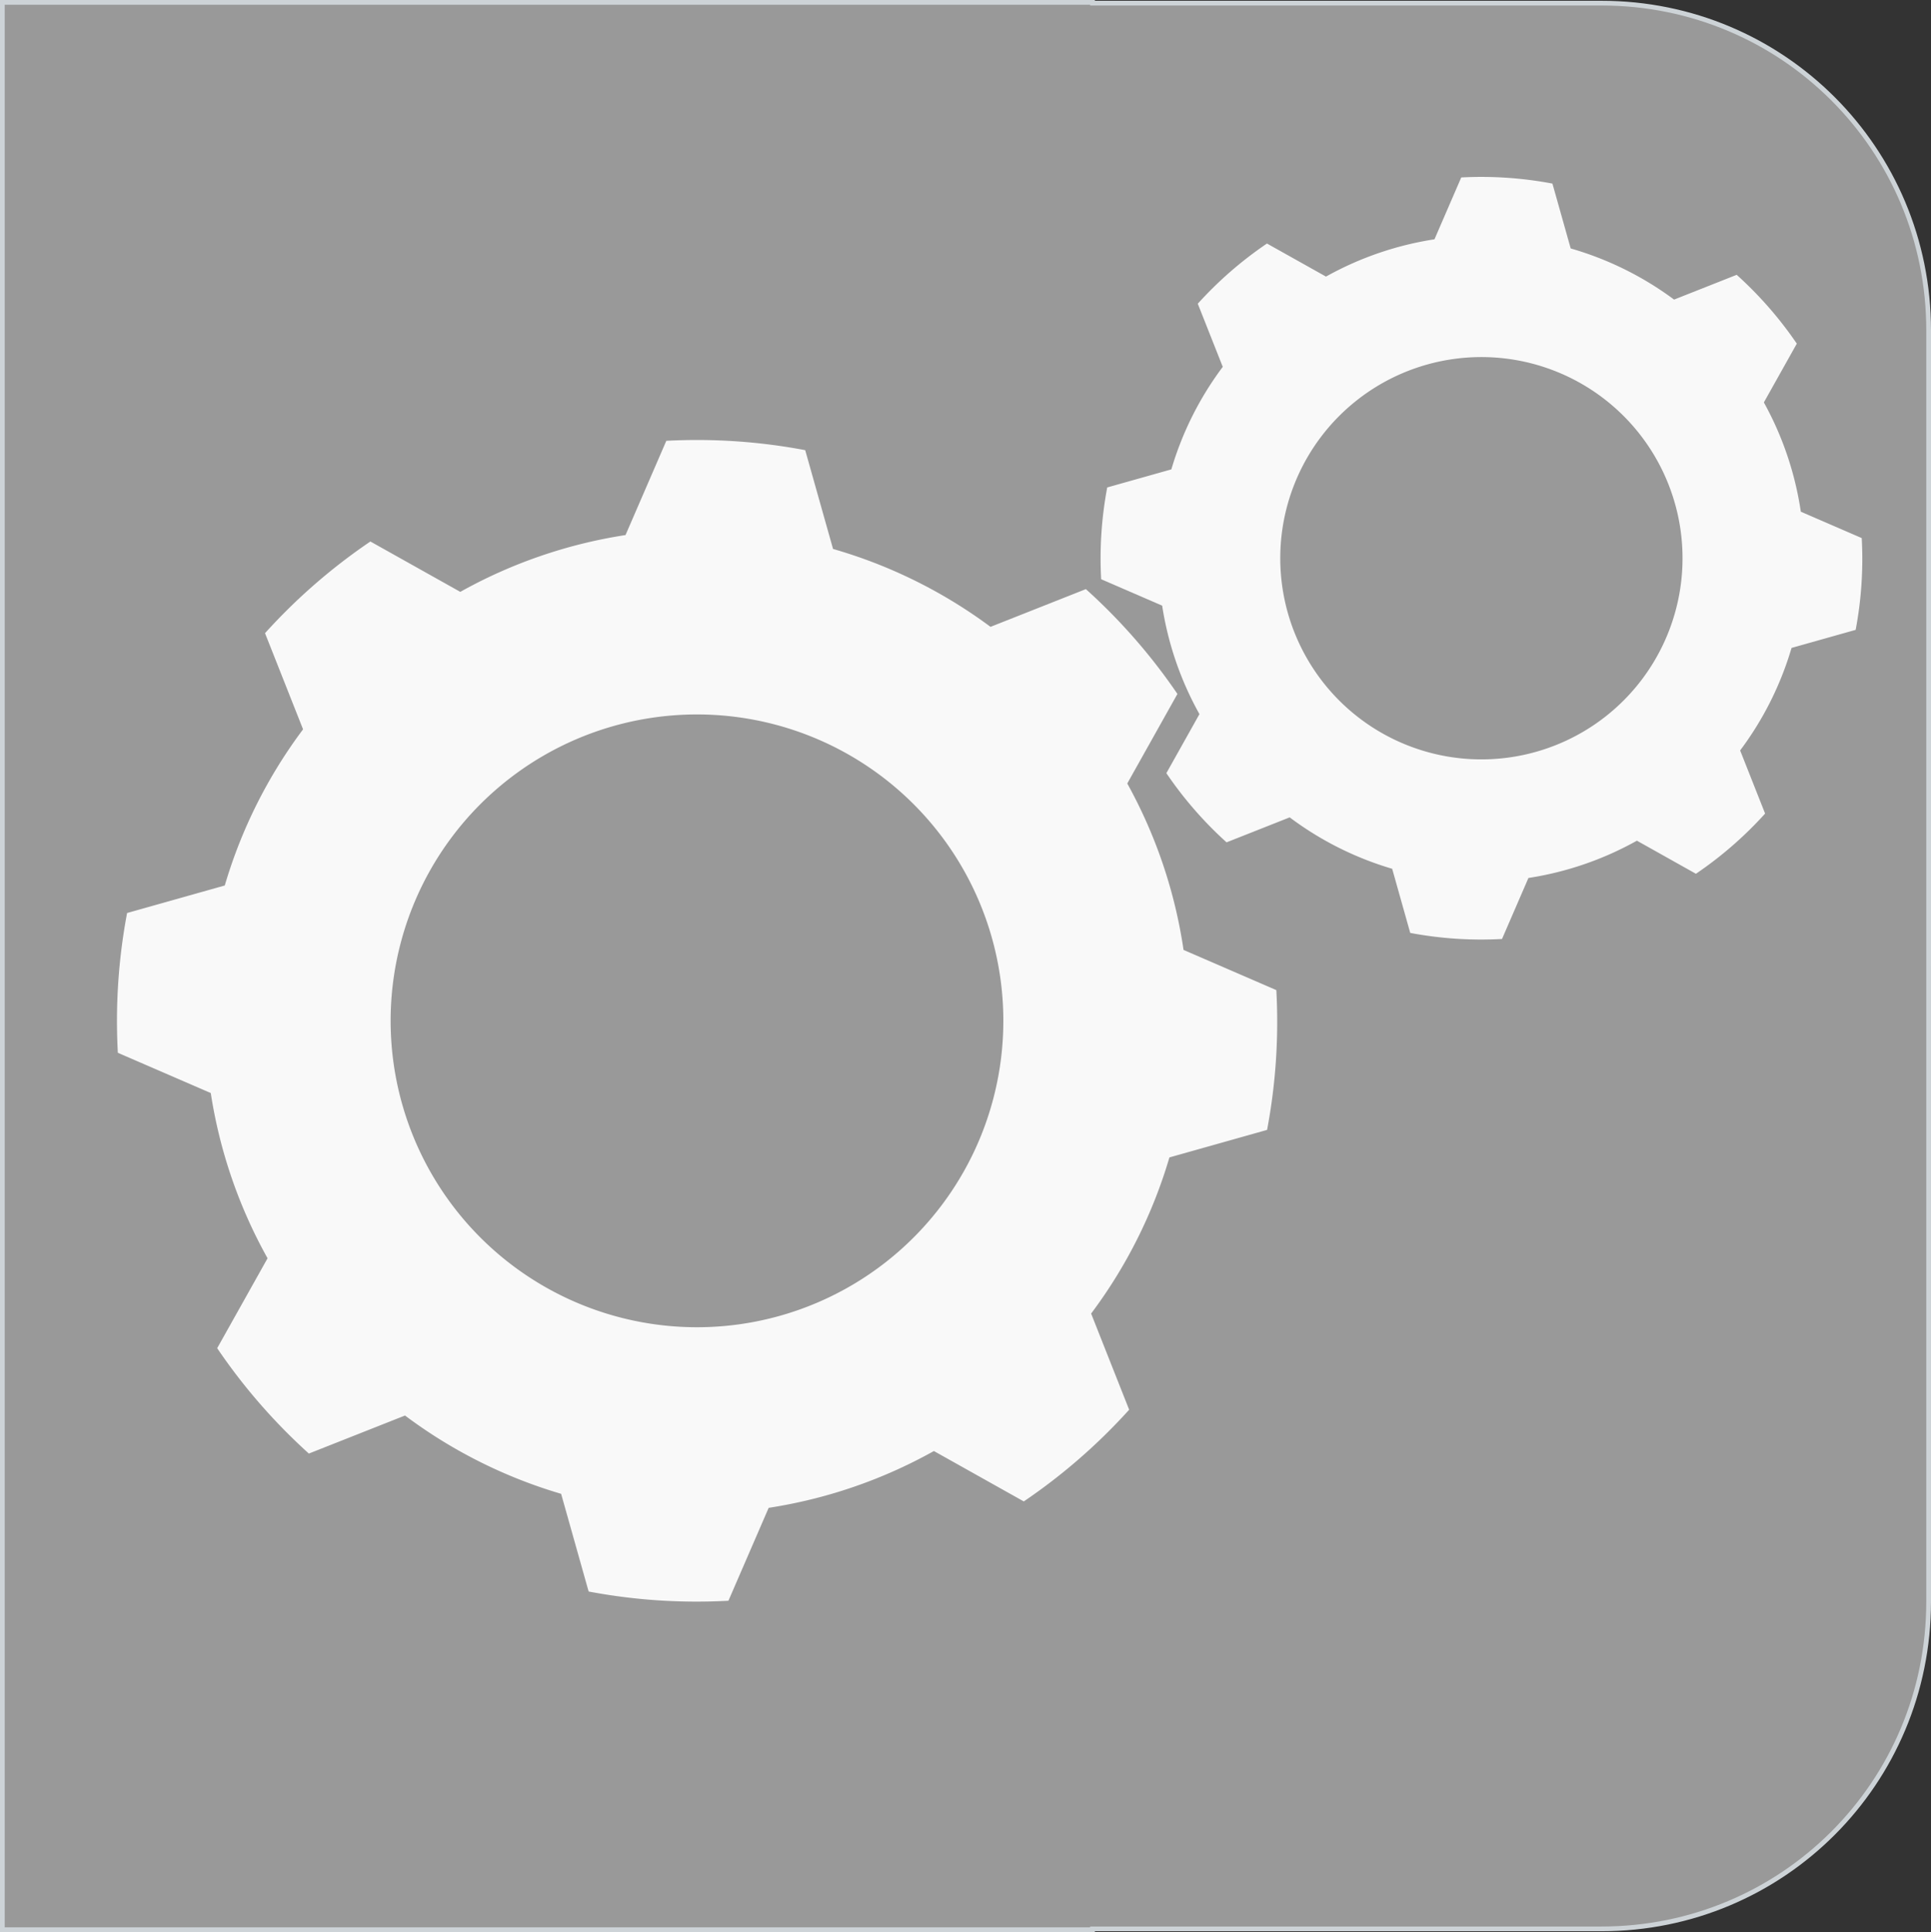<?xml version="1.0" encoding="UTF-8" standalone="no"?>
<!-- Created with Inkscape (http://www.inkscape.org/) -->

<svg
   width="307.7"
   height="307.825"
   viewBox="0 0 307.7 307.825"
   version="1.1"
   id="svg1"
   inkscape:version="1.3.2 (091e20e, 2023-11-25, custom)"
   sodipodi:docname="Indicators.svg"
   xml:space="preserve"
   xmlns:inkscape="http://www.inkscape.org/namespaces/inkscape"
   xmlns:sodipodi="http://sodipodi.sourceforge.net/DTD/sodipodi-0.dtd"
   xmlns="http://www.w3.org/2000/svg"
   xmlns:svg="http://www.w3.org/2000/svg"><rect x="0" y="0" width="307.7" height="307.825" fill="#333333" stroke="none"/><sodipodi:namedview
     id="namedview1"
     pagecolor="#ffffff"
     bordercolor="#000000"
     borderopacity="0.25"
     inkscape:showpageshadow="2"
     inkscape:pageopacity="0.0"
     inkscape:pagecheckerboard="0"
     inkscape:deskcolor="#d1d1d1"
     inkscape:document-units="px"
     inkscape:zoom="1.4104167"
     inkscape:cx="277.93204"
     inkscape:cy="225.81978"
     inkscape:window-width="1920"
     inkscape:window-height="1137"
     inkscape:window-x="1912"
     inkscape:window-y="7"
     inkscape:window-maximized="1"
     inkscape:current-layer="layer1" /><defs
     id="defs1" /><g
     inkscape:label="Layer 1"
     inkscape:groupmode="layer"
     id="layer1"
     style="display:inline"
     transform="translate(-3379.993,-698.328)"><g
       id="g40"
       transform="translate(360.177,-862.157)"><path
         id="rect1-3-4-4-7-6-84-5-9-2"
         style="display:inline;fill:#999999;fill-opacity:1;stroke:#cdd3d7;stroke-width:0.753;stroke-opacity:1"
         d="m 3327.139,1815.67 c 0,28.886 -23.255,52.141 -52.141,52.141 h -81.094 v 0.123 H 3020.192 V 1560.861 h 173.713 v 0.125 h 81.094 c 28.886,0 52.141,23.253 52.141,52.139 z" /><g
         id="g24-7-8-6-5-9"
         transform="matrix(1.228,-0.175,0.175,1.228,1457.474,1276.469)"
         style="display:inline"><path
           id="path23-3-0-6-9-6"
           style="fill:#f9f9f9;fill-opacity:1;stroke:none;stroke-width:112.453;stroke-dasharray:none;stroke-opacity:1;paint-order:fill markers stroke"
           d="m 1291.391,472.513 -6.896,11.244 a 63.17,63.17 0 0 0 -22.043,4.229 l -10.521,-8.035 a 74.701,74.701 0 0 0 -15.062,9.748 l 3.096,12.918 a 63.17,63.17 0 0 0 -12.787,18.438 l -12.922,1.73 a 74.701,74.701 0 0 0 -3.709,17.607 l 11.088,6.801 a 63.17,63.17 0 0 0 4.229,22.043 l -8.037,10.521 a 74.701,74.701 0 0 0 9.75,15.061 l 12.918,-3.094 a 63.17,63.17 0 0 0 18.436,12.787 l 1.728,12.92 a 74.701,74.701 0 0 0 17.611,3.709 l 6.801,-11.086 a 63.17,63.17 0 0 0 22.043,-4.229 l 10.52,8.037 a 74.701,74.701 0 0 0 15.062,-9.75 l -3.094,-12.918 a 63.17,63.17 0 0 0 12.787,-18.438 l 12.92,-1.729 a 74.701,74.701 0 0 0 3.709,-17.609 l -11.072,-6.793 a 63.17,63.17 0 0 0 -4.141,-22.184 l 8.002,-10.477 a 74.701,74.701 0 0 0 -9.744,-14.99 l -12.812,3.07 a 63.17,63.17 0 0 0 -18.615,-12.76 l -1.75,-13.066 a 74.701,74.701 0 0 0 -17.492,-3.707 z m -6.611,34.957 a 39.356,39.356 0 0 1 39.357,39.357 39.356,39.356 0 0 1 -39.357,39.355 39.356,39.356 0 0 1 -39.355,-39.355 39.356,39.356 0 0 1 39.355,-39.357 z" /><path
           id="path23-6-1-6-00-8-6"
           style="fill:#f9f9f9;fill-opacity:1;stroke:none;stroke-width:73.829;stroke-dasharray:none;stroke-opacity:1;paint-order:fill markers stroke"
           d="m 1397.264,453.427 -4.528,7.382 a 41.473,41.473 0 0 0 -14.472,2.776 l -6.908,-5.275 a 49.043,49.043 0 0 0 -9.889,6.4 l 2.033,8.481 a 41.473,41.473 0 0 0 -8.395,12.105 l -8.484,1.136 a 49.043,49.043 0 0 0 -2.435,11.56 l 7.28,4.465 a 41.473,41.473 0 0 0 2.776,14.472 l -5.277,6.908 a 49.043,49.043 0 0 0 6.401,9.888 l 8.481,-2.031 a 41.473,41.473 0 0 0 12.103,8.395 l 1.135,8.482 a 49.043,49.043 0 0 0 11.562,2.435 l 4.465,-7.278 a 41.473,41.473 0 0 0 14.472,-2.776 l 6.906,5.277 a 49.043,49.043 0 0 0 9.889,-6.401 l -2.031,-8.481 a 41.473,41.473 0 0 0 8.395,-12.105 l 8.482,-1.135 a 49.043,49.043 0 0 0 2.435,-11.561 l -7.269,-4.46 a 41.473,41.473 0 0 0 -2.719,-14.564 l 5.254,-6.878 a 49.043,49.043 0 0 0 -6.397,-9.842 l -8.412,2.016 a 41.473,41.473 0 0 0 -12.221,-8.377 l -1.149,-8.579 a 49.043,49.043 0 0 0 -11.484,-2.434 z m -4.34,22.95 a 25.838,25.838 0 0 1 25.839,25.839 25.838,25.838 0 0 1 -25.839,25.838 25.838,25.838 0 0 1 -25.838,-25.838 25.838,25.838 0 0 1 25.838,-25.839 z" /></g></g></g></svg>
